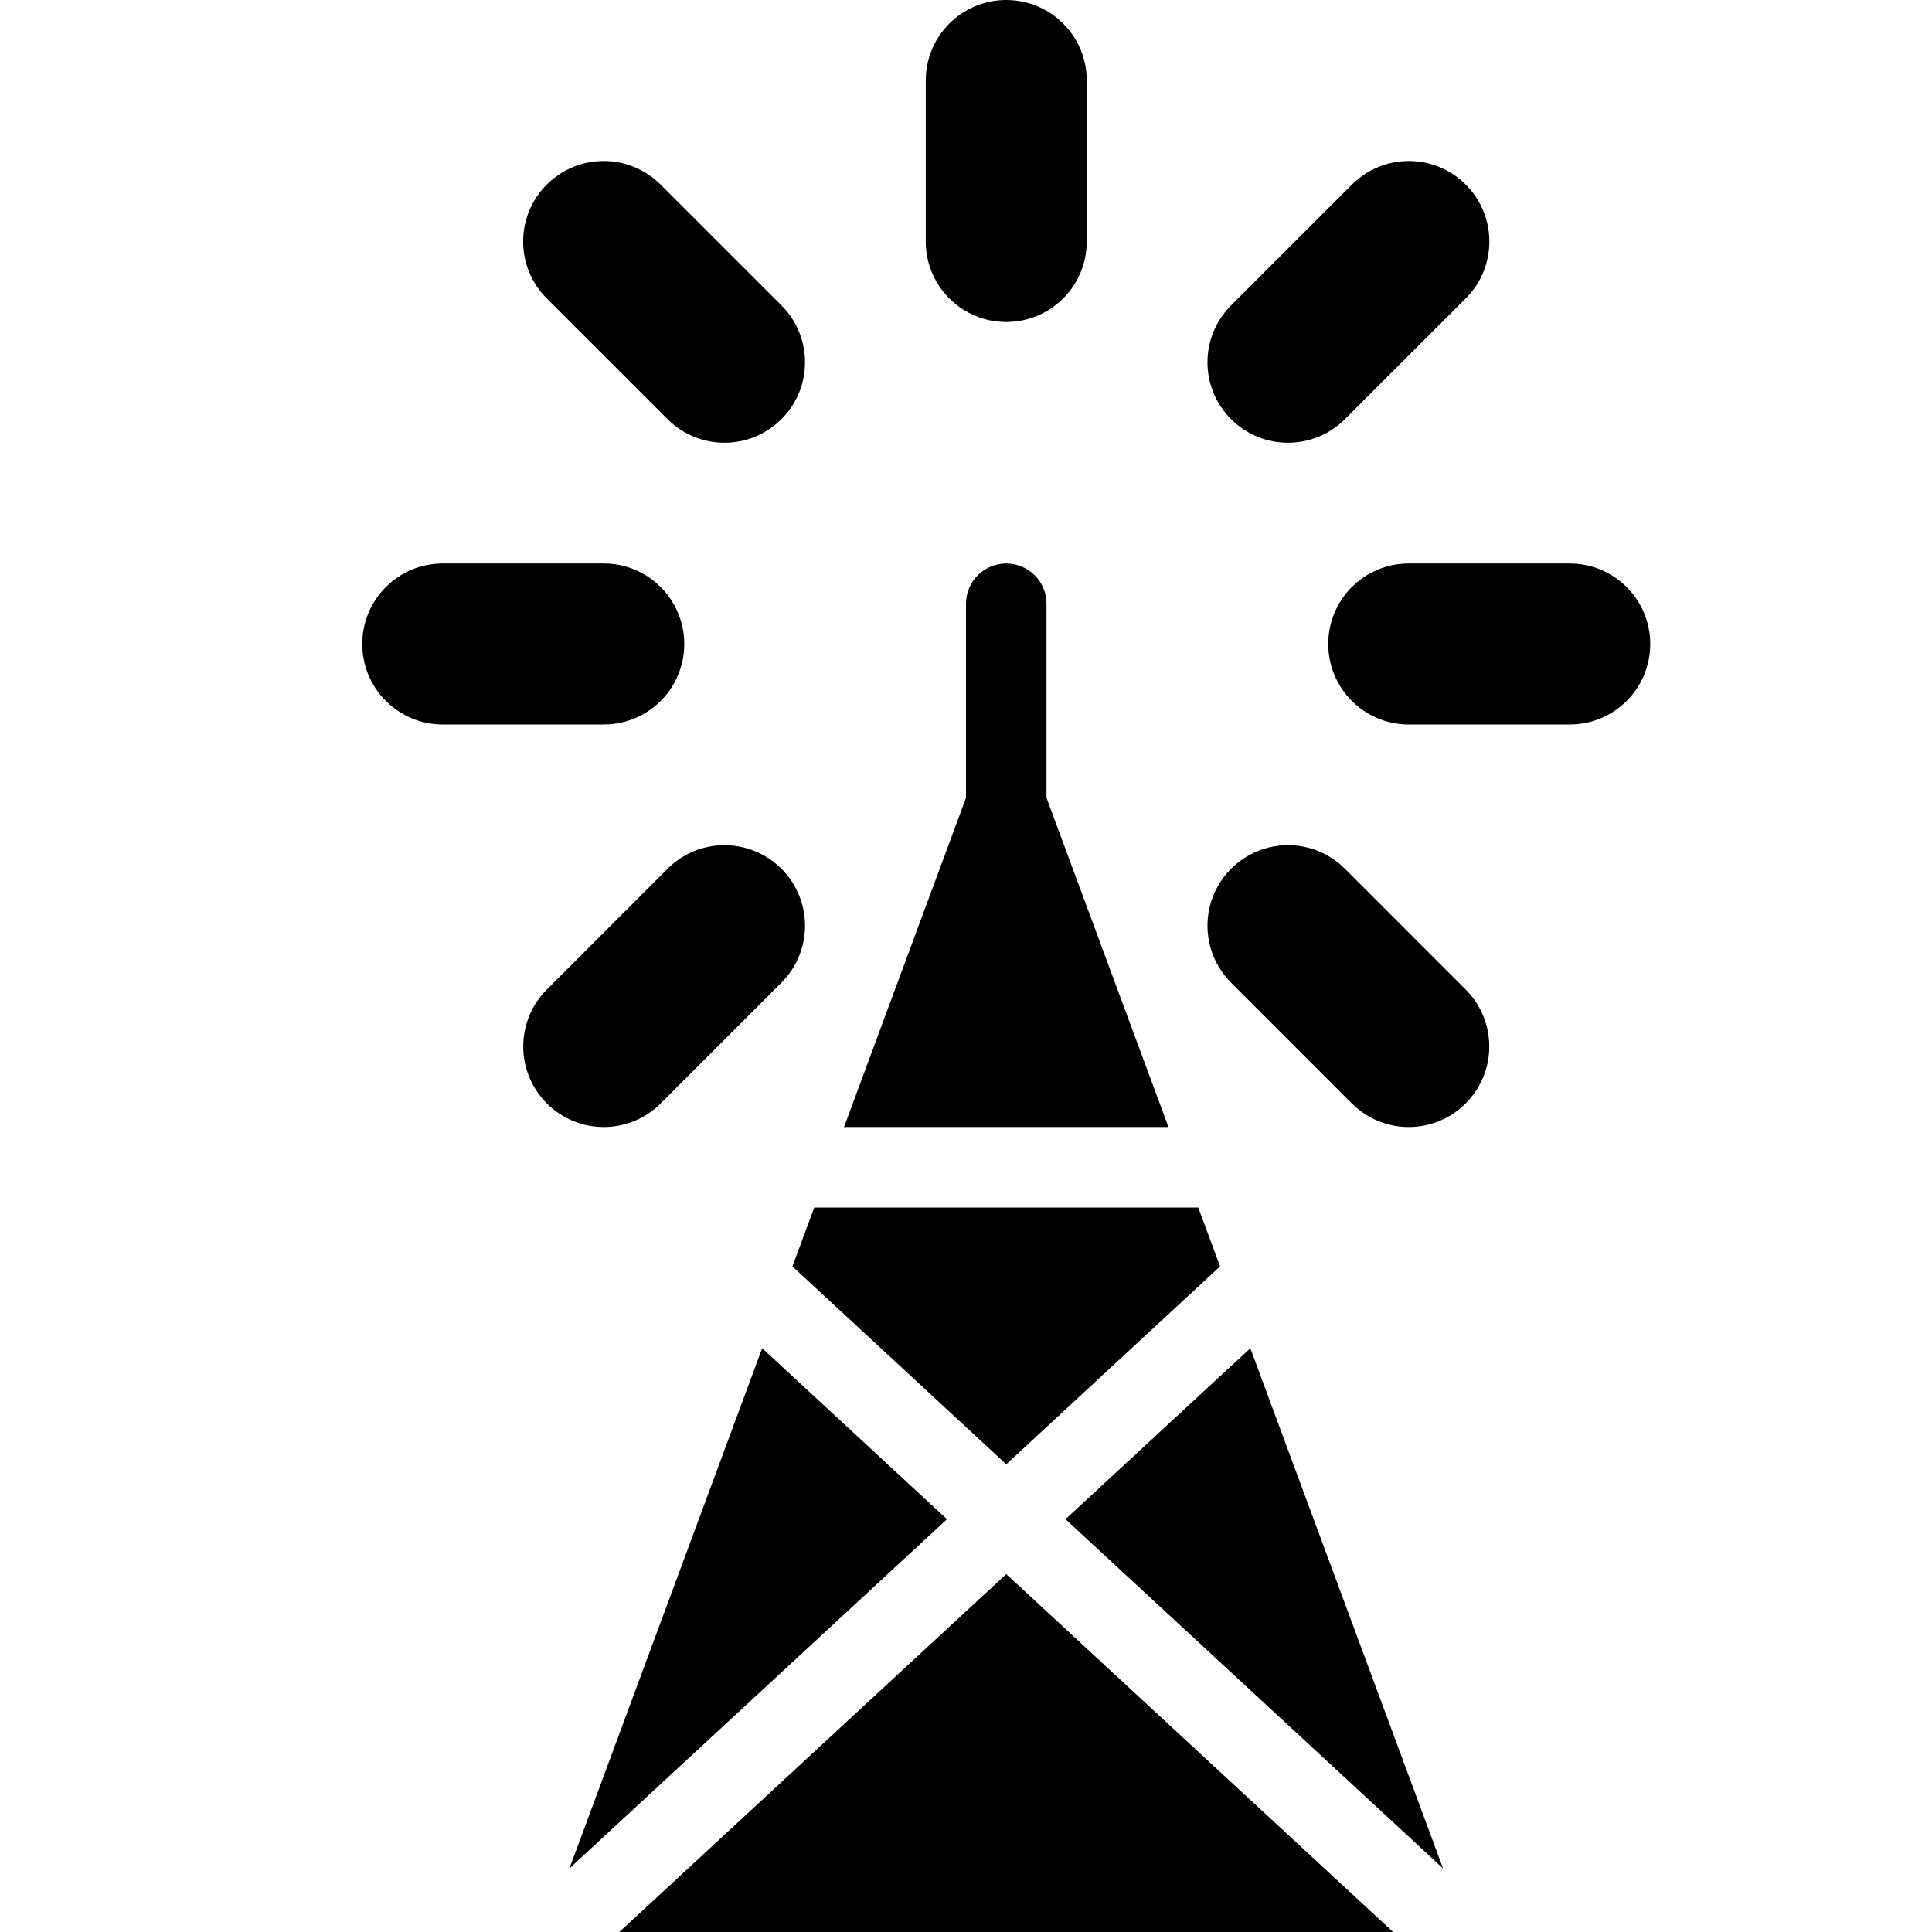 <?xml version="1.0" encoding="utf-8"?>
<!-- Generator: Adobe Illustrator 19.2.1, SVG Export Plug-In . SVG Version: 6.00 Build 0)  -->
<svg version="1.1" xmlns="http://www.w3.org/2000/svg" xmlns:xlink="http://www.w3.org/1999/xlink" x="0px" y="0px" width="24px"
	 height="24px" viewBox="0 0 24 24" enable-background="new 0 0 24 24" xml:space="preserve">
<g id="Filled_Icons_1_">
	<g id="Filled_Icons">
	</g>
	<g id="New_icons">
		<g>
			<path d="M12.5,4c-0.553,0-1-0.448-1-1V1c0-0.552,0.447-1,1-1s1,0.448,1,1v2C13.5,3.552,13.053,4,12.5,4z"/>
			<path d="M7.5,9h-2c-0.553,0-1-0.448-1-1c0-0.552,0.447-1,1-1h2c0.553,0,1,0.448,1,1C8.5,8.552,8.053,9,7.5,9z"/>
			<path d="M19.5,9h-2c-0.553,0-1-0.448-1-1c0-0.552,0.447-1,1-1h2c0.553,0,1,0.448,1,1C20.5,8.552,20.053,9,19.5,9z"/>
			<polygon points="9.844,15.732 12.5,18.19 15.156,15.732 14.885,15 10.115,15 			"/>
			<polygon points="11.764,18.872 9.468,16.748 7.074,23.21 			"/>
			<polygon points="13.236,18.872 17.926,23.21 15.532,16.748 			"/>
			<polygon points="12.5,19.554 7.694,24 17.306,24 			"/>
			<path d="M14.515,14L13,9.911V7.5C13,7.224,12.776,7,12.5,7S12,7.224,12,7.5v2.411L10.485,14H14.515z"/>
			<g>
				<path d="M9.707,5.207c-0.391,0.391-1.024,0.39-1.414,0l-1.501-1.5c-0.391-0.39-0.391-1.024,0-1.414
					c0.391-0.391,1.023-0.39,1.414,0l1.501,1.5C10.097,4.184,10.099,4.816,9.707,5.207z"/>
			</g>
			<g>
				<path d="M9.707,12.207l-1.5,1.5c-0.391,0.391-1.023,0.391-1.414,0c-0.391-0.39-0.391-1.023,0-1.415l1.5-1.5
					c0.391-0.391,1.023-0.39,1.414,0C10.098,11.184,10.098,11.815,9.707,12.207z"/>
			</g>
			<g>
				<g>
					<path d="M15.293,5.207c0.391,0.391,1.024,0.39,1.414,0l1.501-1.5c0.391-0.39,0.391-1.024,0-1.414
						c-0.391-0.391-1.023-0.39-1.414,0l-1.501,1.5C14.903,4.184,14.901,4.816,15.293,5.207z"/>
				</g>
				<g>
					<path d="M15.293,12.207l1.5,1.5c0.391,0.391,1.023,0.391,1.414,0c0.391-0.39,0.391-1.023,0-1.415l-1.5-1.5
						c-0.391-0.391-1.023-0.39-1.414,0C14.902,11.184,14.902,11.815,15.293,12.207z"/>
				</g>
			</g>
		</g>
	</g>
</g>
<g id="Invisible_Shape">
	<rect fill="none" width="24" height="24"/>
</g>
</svg>
